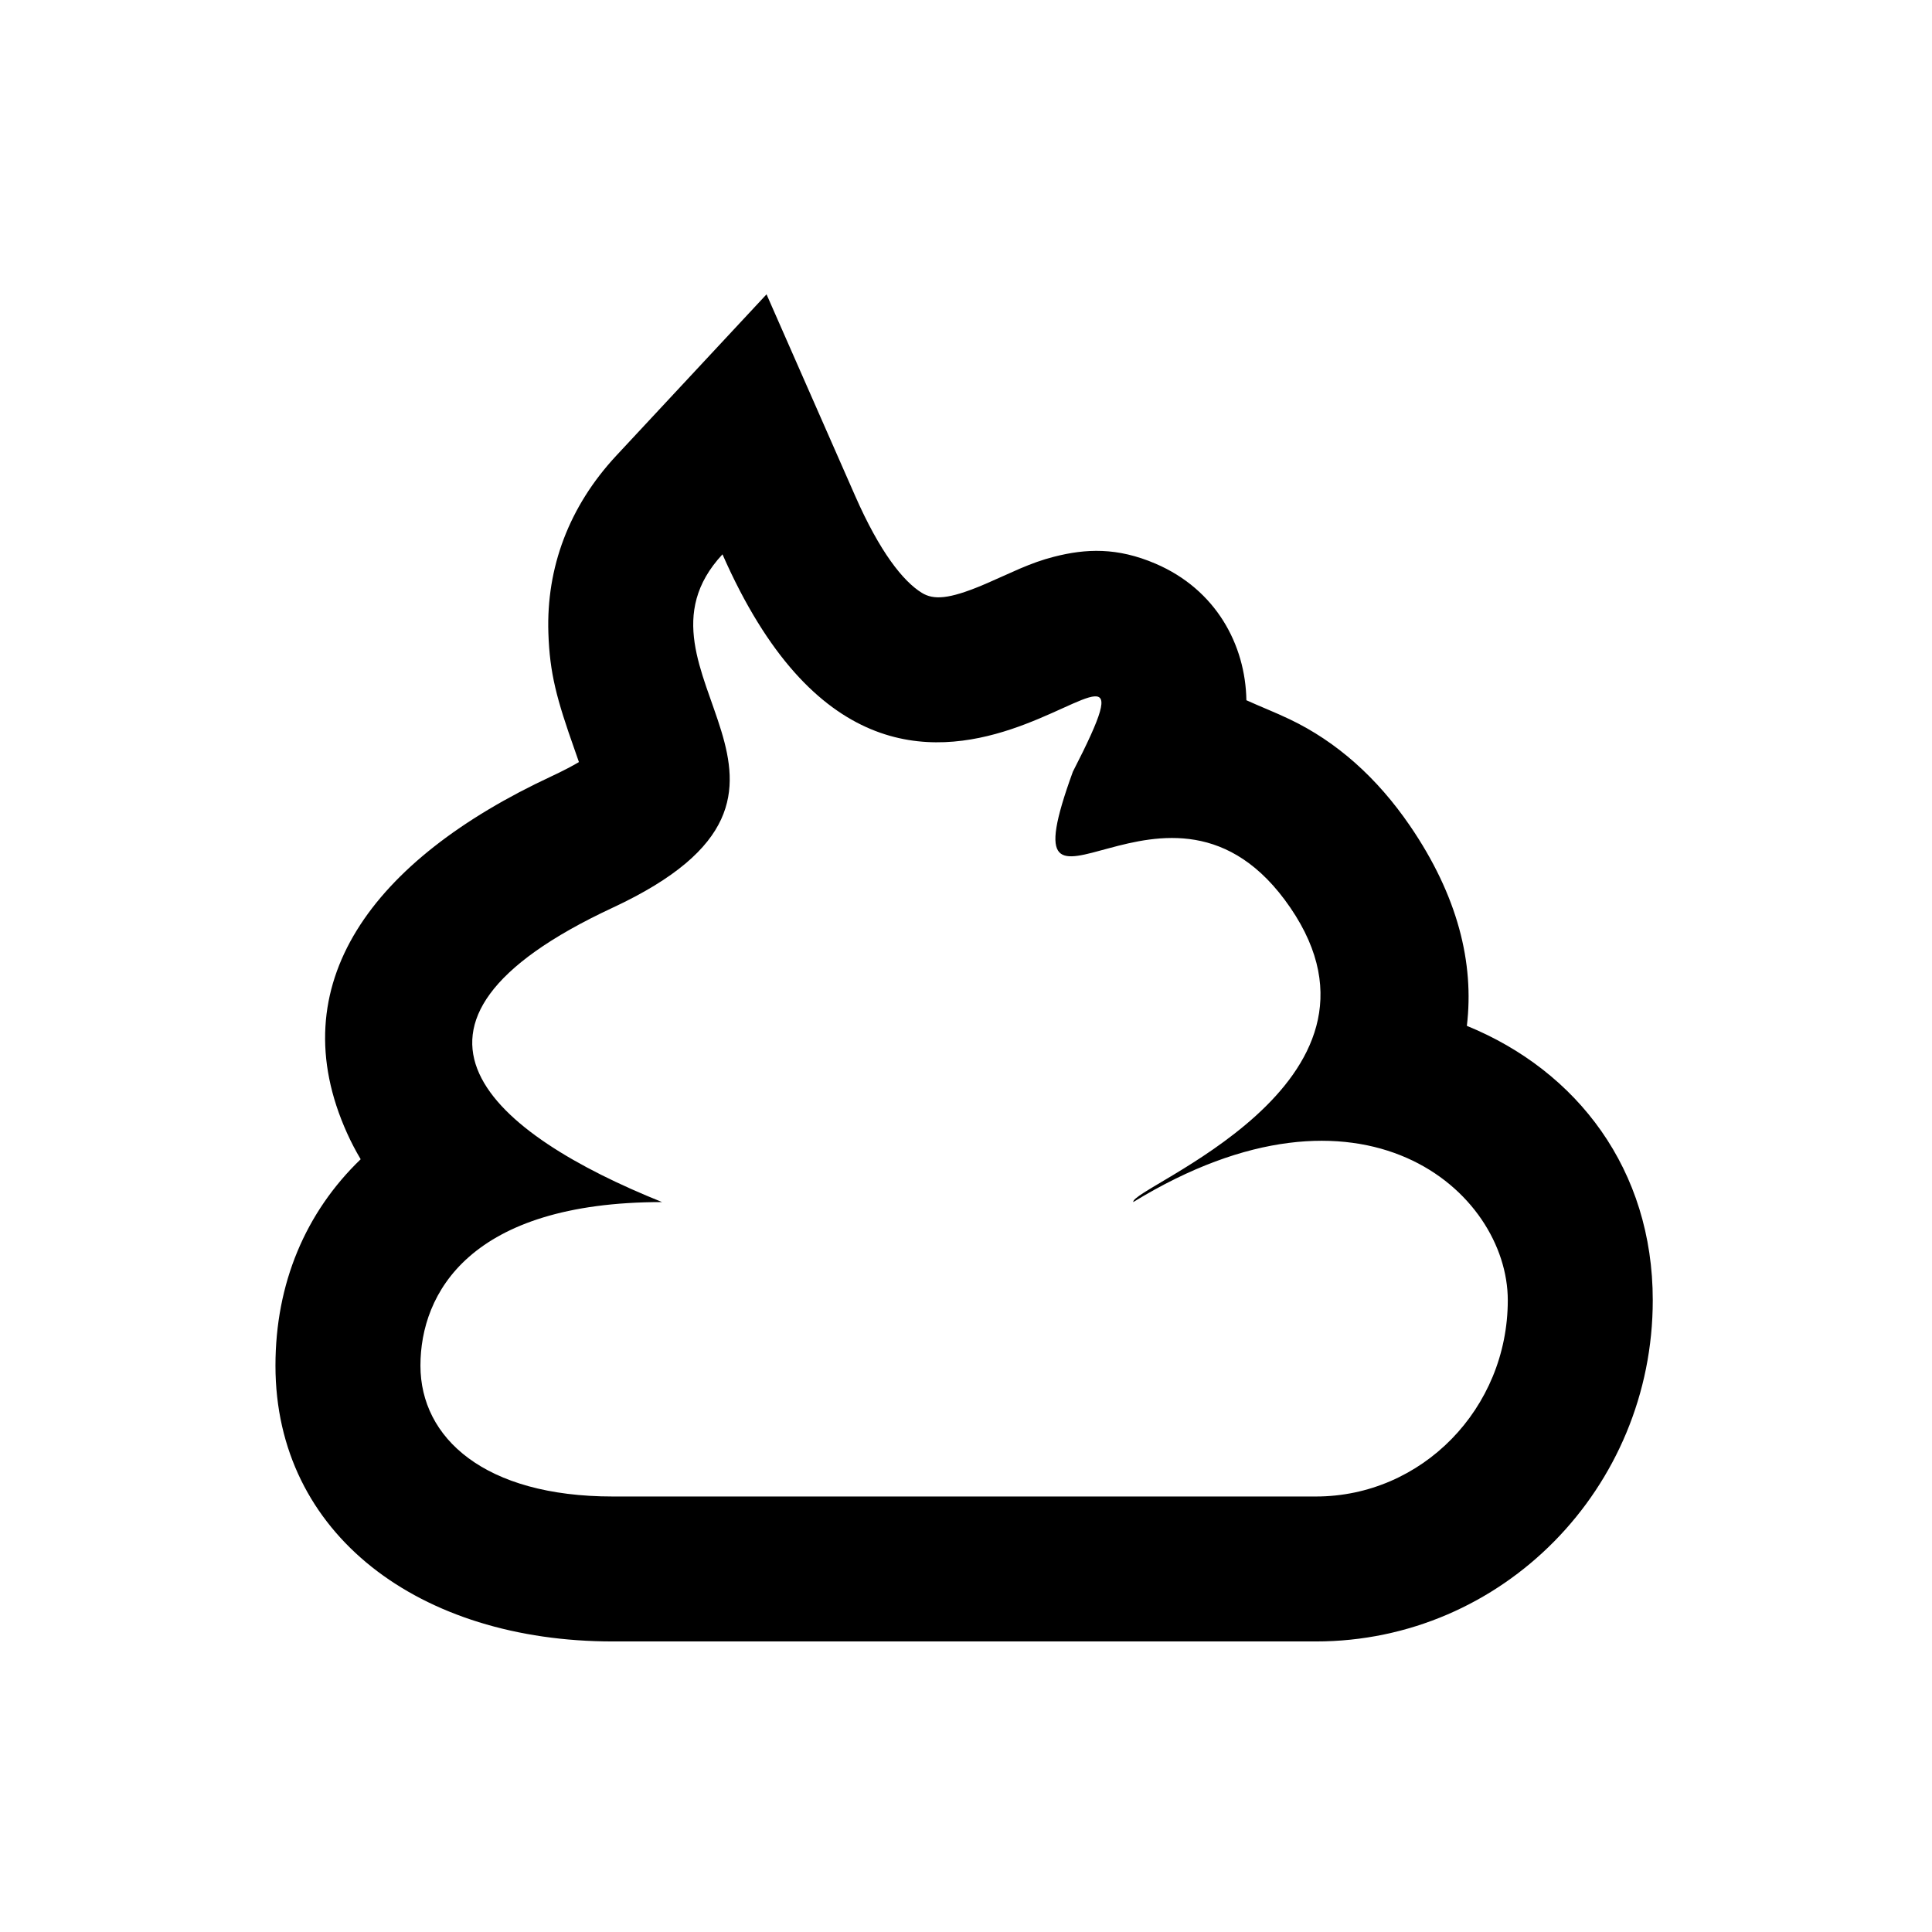 <svg width="512" height="512" viewBox="0 0 512 512" fill="none" xmlns="http://www.w3.org/2000/svg">
<path d="M348.728 396.587C376.812 396.587 399.579 373.298 399.579 344.569C399.579 315.841 361.158 281.348 300.325 318.561C299.507 314.727 373.965 287.35 341.947 240.534C309.93 193.718 265.105 257.34 284.316 204.522C316.333 142.101 239.491 256.139 191.465 146.903C162.396 178.113 229.379 209.324 162.396 240.534C95.412 271.745 130.632 300.555 175.456 318.561C124.482 318.561 111.421 342.756 111.421 361.909C111.421 381.061 128.372 396.587 162.396 396.587H348.728ZM341.784 190.616C354.255 196.57 364.944 206.104 373.663 218.853C386.324 237.365 390.724 255.227 388.733 271.859C418.098 283.851 438 310.042 438 344.569C438 394.319 398.231 435 348.728 435H162.396C111.261 435 73 406.721 73 361.909C73 340.152 80.942 321.307 95.585 307.211C94.259 304.987 93.058 302.69 91.985 300.315C74.201 260.962 98.469 227.941 146.166 205.717C149.284 204.264 151.674 202.989 153.423 201.96C153.116 201.062 152.753 200.02 152.325 198.81C147.521 185.23 145.674 178.476 145.324 167.698C144.764 150.459 150.747 134.253 163.347 120.725L203.141 78L226.638 131.445C233.112 146.171 239.279 154.02 244.293 157.107C247.439 159.044 251.455 158.78 260.182 155.155C262.062 154.375 269.011 151.233 270.293 150.688C273.423 149.359 276.104 148.372 279.272 147.557C287.776 145.369 296.07 145.023 306.224 149.375C322.256 156.245 330.06 170.867 330.307 185.571C334.068 187.284 337.874 188.749 341.784 190.616Z" fill="black"/>
</svg>
